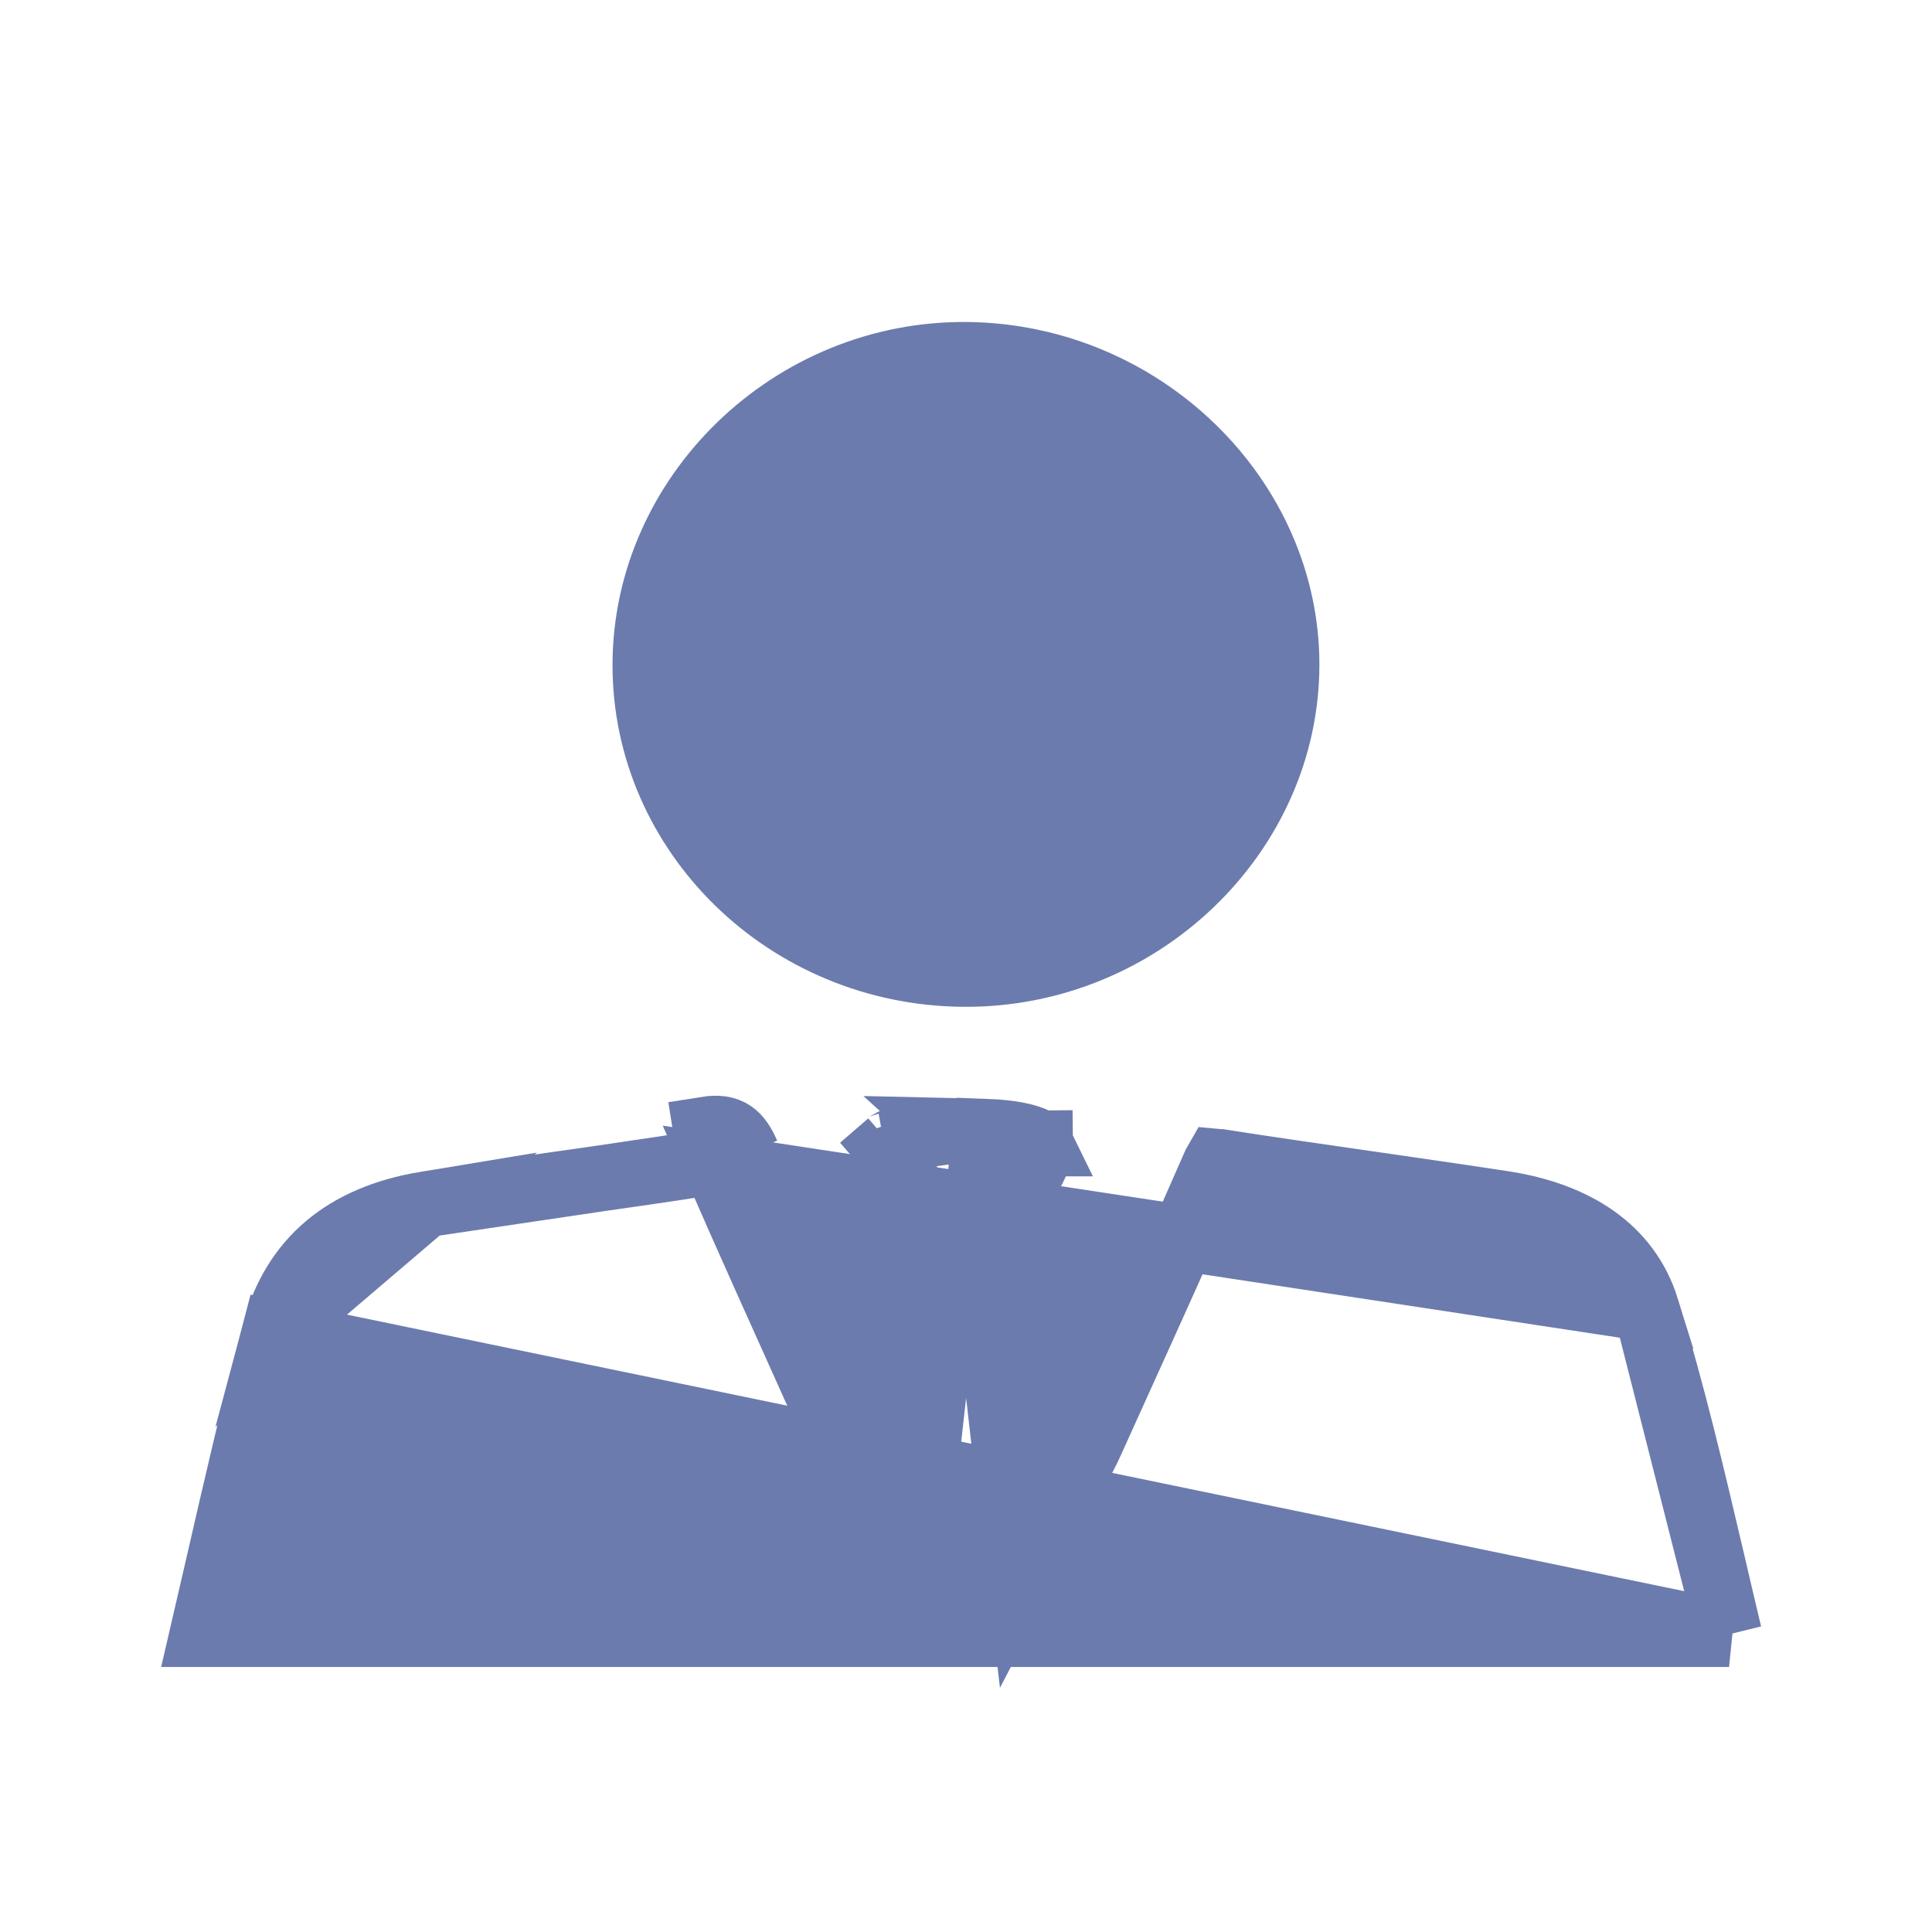 <svg width="24" height="24" viewBox="0 0 24 24" fill="none" xmlns="http://www.w3.org/2000/svg">
<path d="M21.479 20.299C21.408 20.002 21.339 19.707 21.271 19.414C21.018 18.337 20.773 17.289 20.452 16.255L21.479 20.299ZM21.479 20.299H2.517C2.581 20.024 2.643 19.752 2.706 19.48C2.933 18.492 3.155 17.525 3.409 16.562L21.479 20.299ZM9.28 14.334C9.176 14.098 9.064 13.984 8.77 14.031L8.834 14.435C8.284 14.522 7.733 14.6 7.186 14.678C7.141 14.684 7.096 14.69 7.052 14.697C6.459 14.781 5.871 14.865 5.286 14.961L8.834 14.435C8.85 14.432 8.862 14.431 8.872 14.431M9.28 14.334L8.905 14.498C8.905 14.498 8.905 14.498 8.905 14.499M9.28 14.334L8.905 14.499C8.905 14.499 8.905 14.499 8.905 14.499M9.28 14.334L8.905 14.499M8.905 14.499C8.891 14.467 8.88 14.445 8.872 14.431M8.905 14.499C9.309 15.421 9.723 16.339 10.135 17.255C10.232 17.47 10.329 17.685 10.425 17.899C10.502 18.069 10.609 18.269 10.825 18.454L11.412 18.956L11.498 18.188L11.498 18.187C11.561 17.627 11.624 17.066 11.69 16.471C11.907 16.467 12.099 16.464 12.292 16.479C12.293 16.48 12.294 16.482 12.295 16.484C12.36 16.887 12.405 17.292 12.457 17.752C12.476 17.92 12.496 18.095 12.518 18.281L12.673 19.6L13.287 18.422C13.321 18.357 13.352 18.298 13.382 18.243C13.445 18.123 13.499 18.024 13.543 17.927L13.543 17.926C13.658 17.671 13.774 17.416 13.889 17.161C14.292 16.272 14.696 15.38 15.087 14.482L15.087 14.482C15.097 14.459 15.105 14.442 15.112 14.43C15.124 14.431 15.14 14.433 15.161 14.436L15.162 14.436C15.782 14.533 16.419 14.624 17.052 14.715C17.598 14.794 18.141 14.872 18.67 14.953C19.579 15.092 20.224 15.519 20.452 16.254L8.905 14.499ZM8.872 14.431C8.89 14.429 8.899 14.43 8.9 14.43C8.9 14.43 8.896 14.43 8.889 14.427C8.882 14.425 8.875 14.421 8.868 14.416C8.86 14.411 8.856 14.406 8.856 14.406C8.856 14.406 8.858 14.408 8.861 14.413C8.864 14.417 8.868 14.423 8.872 14.431ZM4.064 15.482C4.371 15.223 4.777 15.045 5.286 14.961L3.409 16.562C3.534 16.092 3.76 15.739 4.064 15.482Z" fill="#6C7BAD" stroke="#6C7BAD" stroke-width="0.818"/>
<path d="M8.018 8.257V8.256V8.255C8.021 6.151 9.835 4.386 12.014 4.409C14.199 4.433 15.984 6.194 15.981 8.26C15.978 10.355 14.165 12.114 11.971 12.098C9.773 12.082 8.014 10.348 8.018 8.257Z" fill="#6C7BAD" stroke="#6C7BAD" stroke-width="0.818"/>
<path d="M11.809 14.049C11.779 14.052 11.75 14.055 11.722 14.057C11.539 14.076 11.386 14.092 11.223 14.134L11.809 14.049ZM11.809 14.049L11.82 14.059H11.986C12.029 14.059 12.065 14.059 12.097 14.058C12.15 14.057 12.195 14.057 12.246 14.059L11.809 14.049ZM12.13 15.043L12.131 15.043C12.282 15.038 12.484 14.944 12.659 14.759C12.833 14.575 12.921 14.364 12.919 14.204C12.913 14.198 12.899 14.187 12.87 14.172C12.771 14.121 12.576 14.071 12.246 14.059L12.13 15.043ZM12.13 15.043C11.736 15.056 11.539 15.003 11.42 14.925M12.13 15.043L11.42 14.925M12.92 14.204C12.919 14.202 12.919 14.2 12.919 14.2C12.919 14.2 12.919 14.201 12.919 14.204L12.92 14.204L12.92 14.204ZM12.92 14.204L13.328 14.2L12.92 14.204ZM11.42 14.925C11.309 14.852 11.199 14.712 11.092 14.38M11.42 14.925L11.092 14.38M11.092 14.38L10.703 14.505M11.092 14.38L10.703 14.505M10.703 14.505L11.092 14.38C11.064 14.291 11.055 14.235 11.053 14.203M10.703 14.505L11.053 14.203M11.053 14.203C11.053 14.201 11.053 14.199 11.053 14.197M11.053 14.203L11.053 14.197M11.053 14.197C11.054 14.197 11.055 14.196 11.055 14.196C11.08 14.181 11.131 14.158 11.223 14.134L11.053 14.197Z" fill="#6C7BAD" stroke="#6C7BAD" stroke-width="0.818"/>
</svg>
